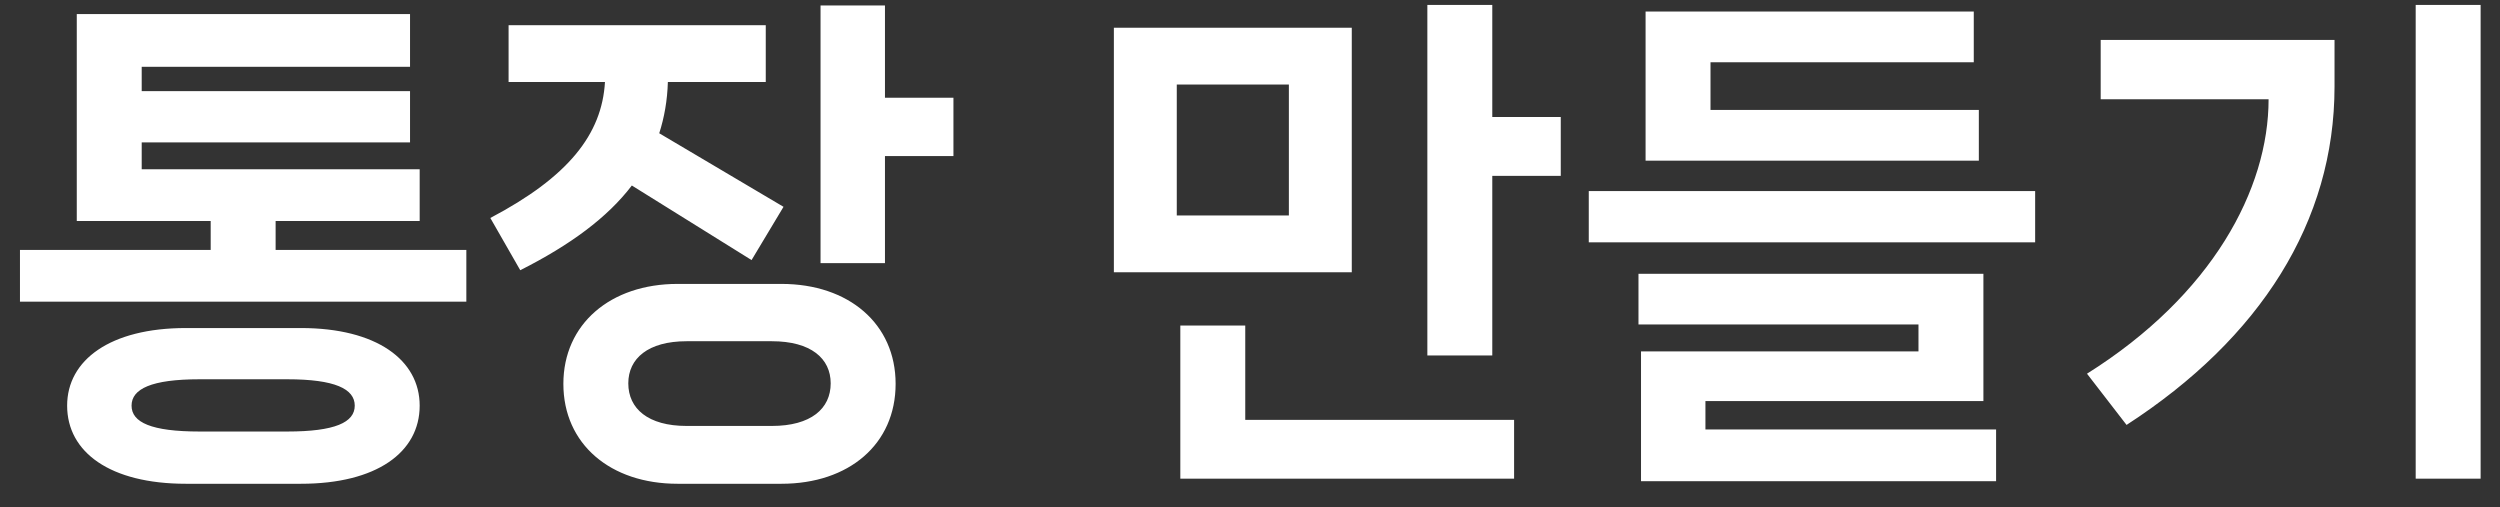 <svg width="69" height="14" viewBox="0 0 69 14" fill="none" xmlns="http://www.w3.org/2000/svg">
<rect x="0" y="0" width="69" height="14" fill="#333333" stroke="none"/>
<path d="M7.607 6.1H11.583V4.672H3.911V3.93H11.317V2.516H3.911V1.844H11.317V0.388H2.119V6.1H5.815V6.898H0.551V8.326H12.871V6.898H7.607V6.1ZM5.129 9.054C3.043 9.054 1.853 9.936 1.853 11.196C1.853 12.484 3.043 13.352 5.129 13.352H8.307C10.393 13.352 11.583 12.484 11.583 11.196C11.583 9.936 10.393 9.054 8.307 9.054H5.129ZM5.507 11.91C4.177 11.91 3.631 11.658 3.631 11.196C3.631 10.734 4.177 10.468 5.507 10.468H7.929C9.245 10.468 9.791 10.734 9.791 11.196C9.791 11.658 9.245 11.91 7.929 11.91H5.507ZM24.425 0.15H22.647V7.262H24.425V4.308H26.315V2.698H24.425V0.15ZM20.743 7.178L21.625 5.708L18.195 3.678C18.335 3.244 18.419 2.768 18.433 2.264H21.135V0.696H14.037V2.264H16.697C16.613 3.706 15.689 4.882 13.533 6.016L14.359 7.458C15.745 6.758 16.767 6.002 17.439 5.12L20.743 7.178ZM18.699 7.836C16.851 7.836 15.549 8.942 15.549 10.594C15.549 12.26 16.851 13.352 18.699 13.352H21.569C23.431 13.352 24.719 12.26 24.719 10.594C24.719 8.942 23.431 7.836 21.569 7.836H18.699ZM18.951 11.756C17.887 11.756 17.341 11.28 17.341 10.58C17.341 9.894 17.887 9.418 18.951 9.418H21.303C22.381 9.418 22.927 9.894 22.927 10.58C22.927 11.28 22.381 11.756 21.303 11.756H18.951ZM41.187 0.136H39.395V9.81H41.187V4.854H43.077V3.23H41.187V0.136ZM30.743 0.766V7.514H37.309V0.766H30.743ZM32.479 5.946V2.334H35.573V5.946H32.479ZM32.577 8.984V13.212H41.789V11.588H34.369V8.984H32.577ZM45.418 0.318V4.434H54.616V3.034H47.21V1.718H54.476V0.318H45.418ZM56.17 6.688V5.274H43.85V6.688H56.17ZM55.092 13.282V11.854H47.07V11.07H54.742V7.556H45.222V8.956H52.95V9.698H45.292V13.282H55.092ZM66.673 13.212H68.465V0.136H66.673V13.212ZM62.613 2.74C62.613 5.218 61.059 8.144 57.601 10.314L58.693 11.728C62.389 9.334 64.433 6.114 64.433 2.39V1.102H57.979V2.74H62.613Z" fill="white"/>
</svg>
